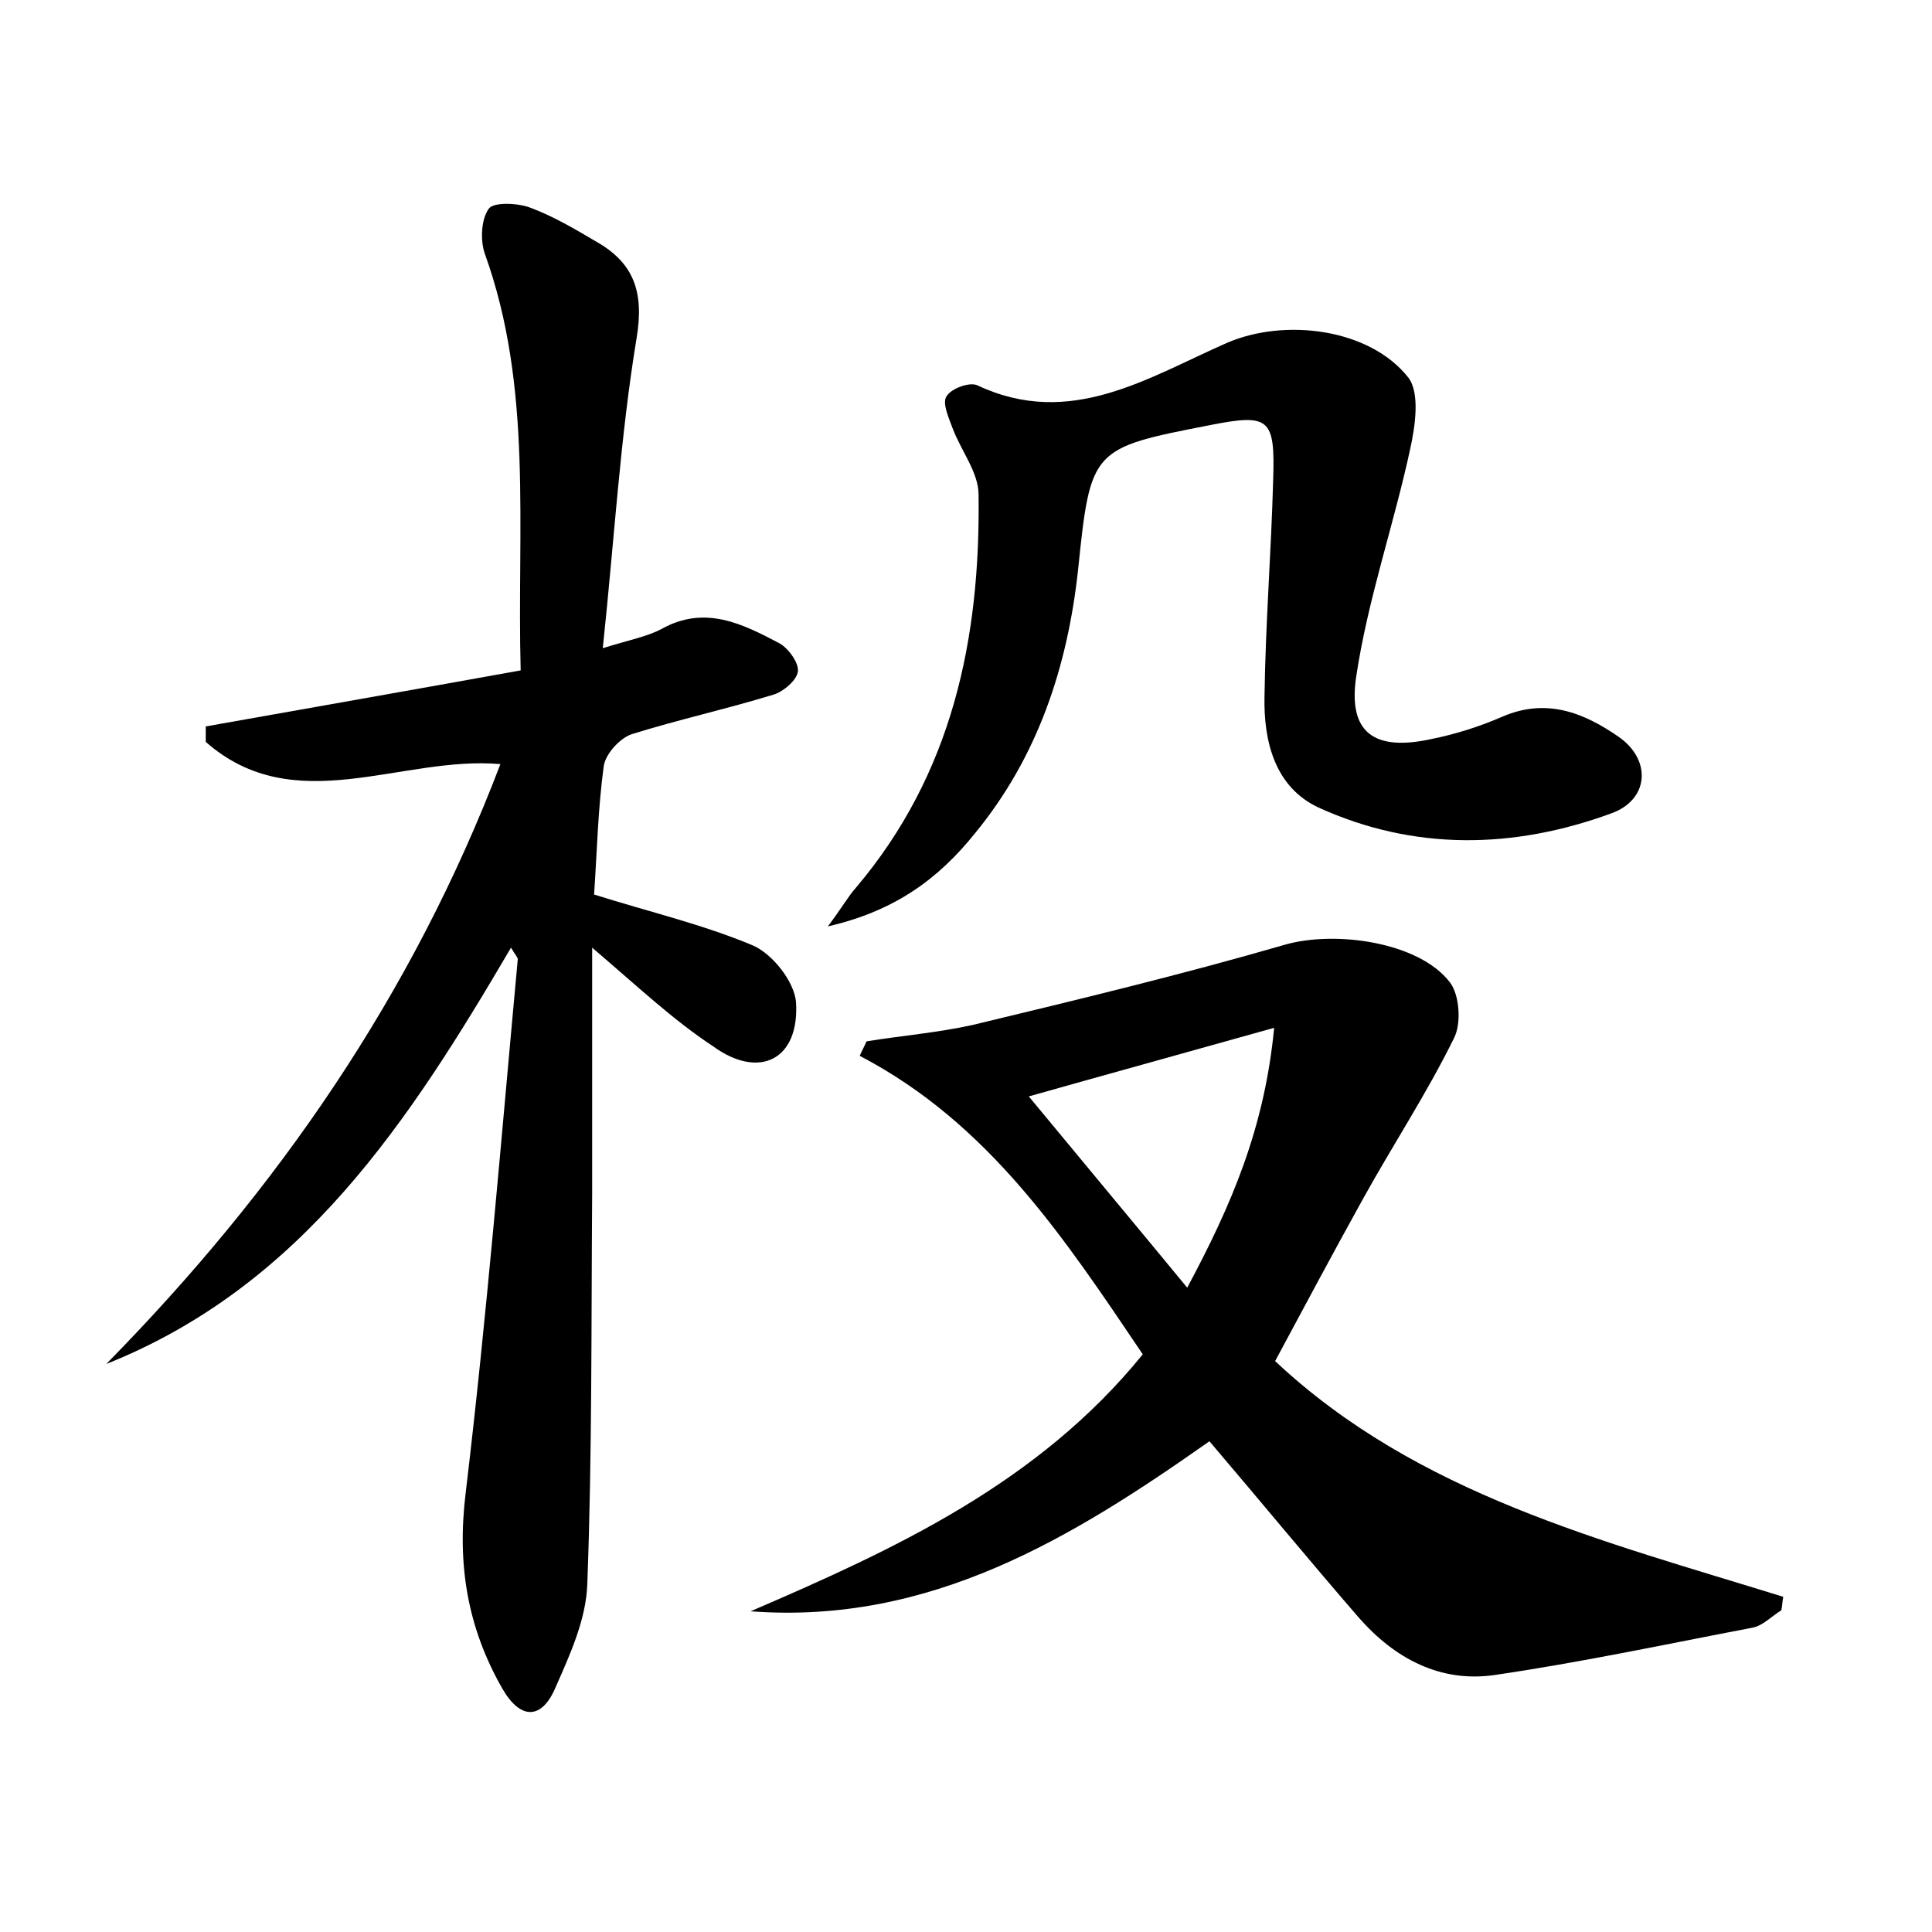 <?xml version="1.0" encoding="utf-8"?>
<!-- Generator: Adobe Illustrator 22.0.0, SVG Export Plug-In . SVG Version: 6.00 Build 0)  -->
<svg version="1.1" id="图层_1" xmlns="http://www.w3.org/2000/svg" xmlns:xlink="http://www.w3.org/1999/xlink" x="0px" y="0px"
	 viewBox="0 0 200 200" style="enable-background:new 0 0 200 200;" xml:space="preserve">
<style type="text/css">
	.st0{fill:#FFFFFF;}
</style>
<g>
	
	<path d="M61.3,98.1c0,9.2,0,17.4,0,25.5c-0.1,13.4,0,26.9-0.5,40.3c-0.1,3.7-1.8,7.4-3.3,10.8c-1.4,3.3-3.6,3.4-5.5,0.1
		c-3.6-6.3-4.7-12.8-3.8-20.2c2.2-18.4,3.7-36.9,5.4-55.3c0-0.2-0.3-0.5-0.7-1.2c-10.5,17.9-21.6,35-41.9,43.1
		c17.7-18,31.7-38.2,40.8-62.1c-10.3-0.9-21.3,5.8-30.5-2.3c0-0.5,0-1,0-1.6c10.7-1.9,21.5-3.8,32.6-5.8
		c-0.4-14.8,1.3-29.2-3.7-43.1c-0.5-1.4-0.4-3.6,0.4-4.7c0.5-0.7,3-0.6,4.3-0.1c2.4,0.9,4.6,2.2,6.8,3.5c3.9,2.2,5,5.2,4.2,10
		c-1.7,10.3-2.3,20.8-3.5,32.1c2.9-0.9,4.6-1.2,6.1-2c4.5-2.5,8.4-0.5,12.2,1.5c0.9,0.5,2,2,1.9,2.9c-0.1,0.9-1.5,2.1-2.5,2.4
		c-4.9,1.5-9.9,2.6-14.7,4.1c-1.2,0.4-2.7,2-2.9,3.3c-0.6,4.4-0.7,8.9-1,13.3c5.7,1.8,11.3,3.1,16.5,5.3c2,0.9,4.2,3.7,4.4,5.8
		c0.4,6-3.8,8.1-8.6,4.6C69.7,105.6,66.1,102.2,61.3,98.1z"/>
	<path d="M125.2,149.2c-14.2,10-28.9,19-47.5,17.6c15.1-6.5,29.8-13.3,40.6-26.6c-8.1-12-15.9-23.9-29.3-30.9c0.2-0.5,0.5-1,0.7-1.5
		c3.7-0.6,7.4-0.9,11-1.7c10.8-2.6,21.6-5.2,32.3-8.3c5.2-1.5,13.9-0.3,17.1,3.9c1,1.3,1.2,4.3,0.4,5.8c-2.8,5.7-6.3,11-9.4,16.6
		c-3.1,5.6-6.1,11.2-9.1,16.8c14.7,13.8,33.9,18.6,52.6,24.4c-0.1,0.5-0.1,1-0.2,1.4c-1,0.6-1.9,1.6-3,1.8
		c-8.9,1.7-17.8,3.6-26.7,4.9c-5.6,0.8-10.3-1.7-14-5.9C135.5,161.5,130.4,155.3,125.2,149.2z M122.9,133.3c4.6-8.6,8-16.5,9-26.9
		c-8.9,2.5-16.9,4.7-25.4,7.1C112.2,120.4,117.3,126.5,122.9,133.3z"/>
	<path d="M85.7,95.9c1.5-2,2.1-3.1,2.9-4c10-11.8,12.9-25.8,12.7-40.7c0-2.3-1.8-4.5-2.7-6.9c-0.4-1.1-1.1-2.6-0.6-3.3
		c0.5-0.8,2.4-1.5,3.2-1.1c9.6,4.5,17.6-0.8,25.8-4.4c6-2.6,14.8-1.5,18.8,3.6c1.2,1.6,0.7,5,0.2,7.3c-1.7,7.9-4.4,15.6-5.6,23.6
		c-0.9,5.9,1.9,7.8,7.8,6.5c2.5-0.5,5-1.3,7.3-2.3c4.6-2,8.5-0.4,12.1,2.1c3.4,2.4,3.1,6.5-0.8,7.9c-10.1,3.7-20.4,3.9-30.3-0.6
		c-4.5-2.1-5.7-6.8-5.6-11.5c0.1-7.5,0.7-15,0.9-22.5c0.2-6.3-0.4-6.8-6.5-5.6c-12.3,2.4-12.4,2.4-13.7,15
		c-1.1,10.1-4.2,19.4-10.7,27.3C97.2,90.9,92.7,94.3,85.7,95.9z"/>
	
</g>
</svg>
